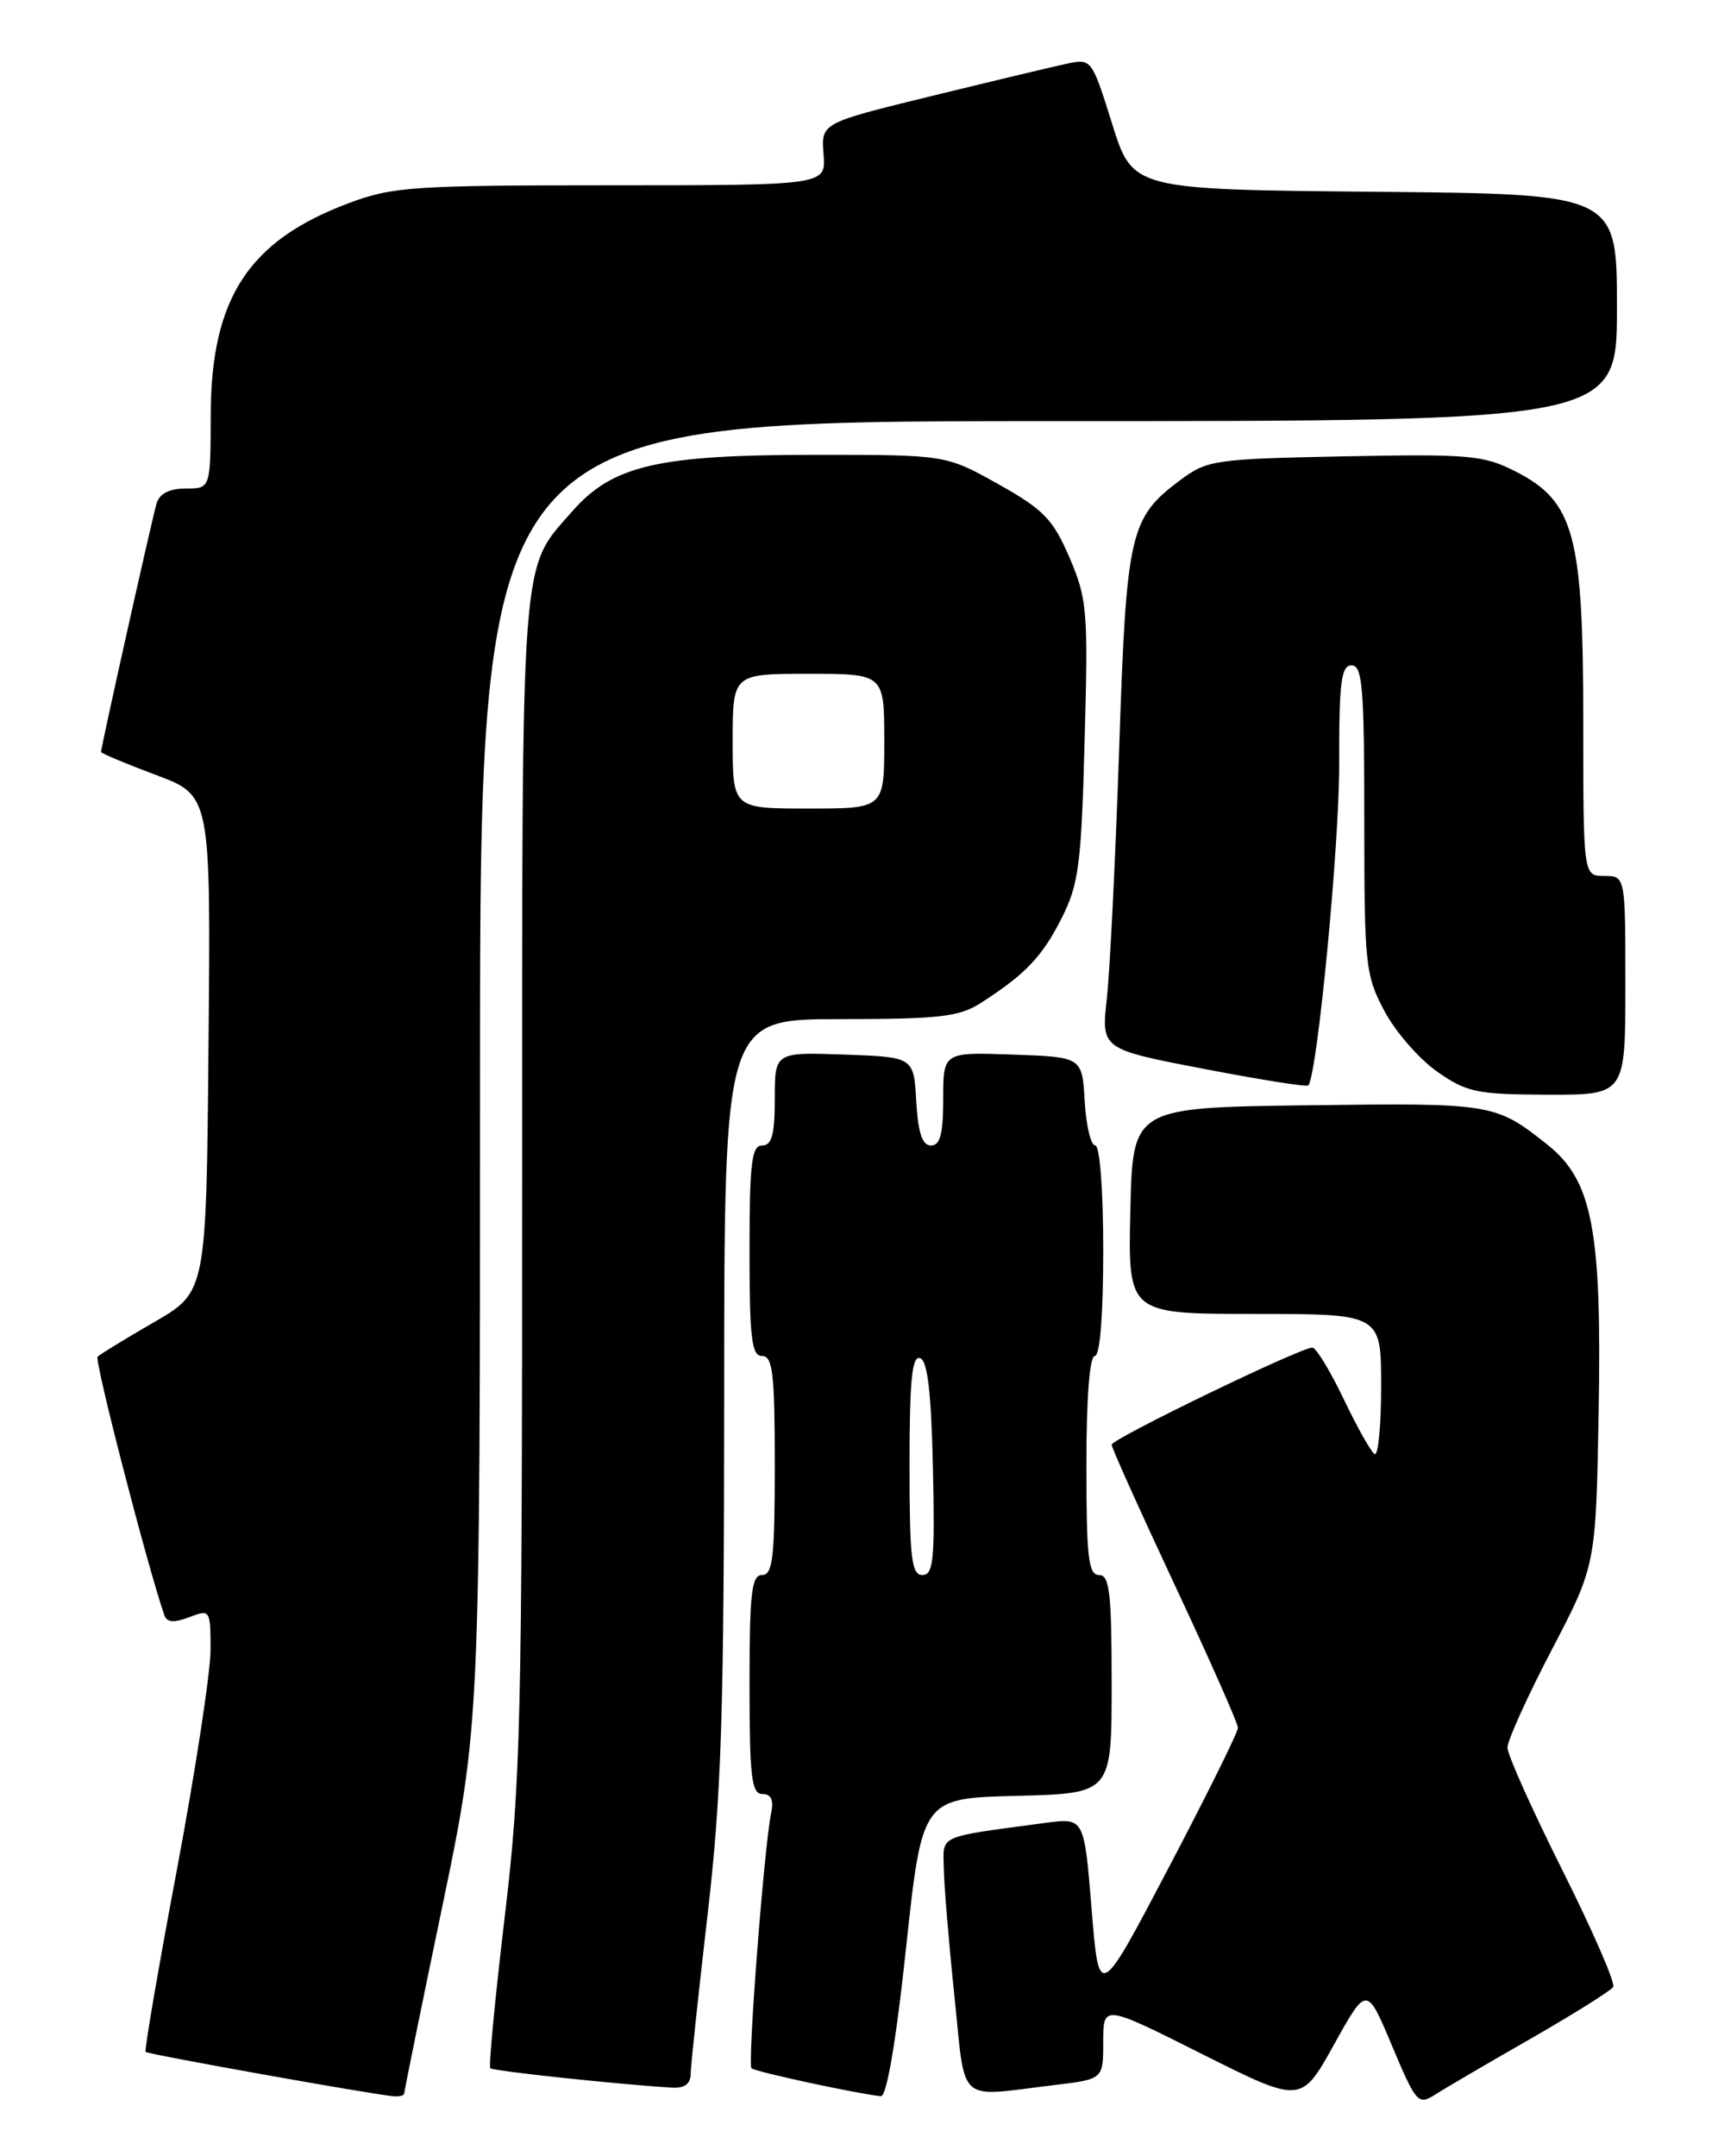 <?xml version="1.0" encoding="UTF-8" standalone="no"?>
<!DOCTYPE svg PUBLIC "-//W3C//DTD SVG 1.1//EN" "http://www.w3.org/Graphics/SVG/1.1/DTD/svg11.dtd" >
<svg xmlns="http://www.w3.org/2000/svg" xmlns:xlink="http://www.w3.org/1999/xlink" version="1.1" viewBox="0 0 204 256">
 <g >
 <path fill="currentColor"
d=" M 165.29 242.89 C 168.15 249.69 168.40 249.97 170.40 248.70 C 171.55 247.96 176.67 244.96 181.78 242.04 C 186.88 239.11 191.28 236.35 191.56 235.91 C 191.83 235.46 189.12 229.23 185.53 222.06 C 181.94 214.89 179.00 208.34 179.00 207.49 C 179.00 206.65 181.36 201.43 184.25 195.90 C 189.50 185.85 189.50 185.85 189.83 167.59 C 190.21 146.03 189.09 140.16 183.75 135.91 C 177.57 131.00 177.23 130.94 155.28 131.23 C 134.50 131.50 134.50 131.50 134.22 143.75 C 133.94 156.00 133.94 156.00 148.97 156.00 C 164.00 156.00 164.00 156.00 164.00 164.56 C 164.00 169.27 163.65 172.90 163.22 172.64 C 162.79 172.37 161.13 169.42 159.54 166.08 C 157.94 162.73 156.27 160.00 155.83 160.00 C 154.40 160.00 132.00 170.84 132.00 171.53 C 132.00 171.90 135.38 179.40 139.50 188.20 C 143.62 197.00 147.00 204.62 147.00 205.14 C 147.00 205.66 143.29 213.15 138.75 221.79 C 130.50 237.50 130.50 237.50 129.62 226.66 C 128.74 215.81 128.74 215.81 124.12 216.43 C 111.17 218.17 111.99 217.80 112.07 221.84 C 112.10 223.85 112.67 230.68 113.33 237.00 C 114.70 250.06 113.46 248.97 125.25 247.55 C 131.00 246.86 131.00 246.86 131.00 242.42 C 131.00 237.98 131.00 237.98 142.75 243.88 C 154.50 249.77 154.50 249.77 158.40 242.76 C 162.29 235.75 162.29 235.75 165.29 242.89 Z  M 48.00 248.54 C 48.00 248.29 50.02 238.35 52.50 226.45 C 57.00 204.81 57.00 204.81 57.00 127.40 C 57.00 50.00 57.00 50.00 124.50 50.00 C 192.00 50.00 192.00 50.00 192.00 36.52 C 192.00 23.03 192.00 23.03 163.25 22.77 C 134.50 22.50 134.50 22.50 132.06 14.71 C 129.62 6.93 129.62 6.93 126.56 7.59 C 124.88 7.95 117.65 9.68 110.50 11.43 C 97.50 14.61 97.50 14.61 97.79 18.31 C 98.09 22.00 98.09 22.00 72.58 22.00 C 49.11 22.00 46.63 22.17 41.46 24.10 C 29.51 28.57 25.06 35.39 25.02 49.25 C 25.00 58.00 25.00 58.00 22.07 58.00 C 20.14 58.00 18.95 58.60 18.60 59.75 C 18.09 61.43 12.00 88.67 12.00 89.28 C 12.00 89.44 14.93 90.67 18.51 92.01 C 25.03 94.44 25.03 94.44 24.76 123.92 C 24.50 153.39 24.50 153.39 18.31 156.97 C 14.90 158.94 11.88 160.79 11.59 161.08 C 11.18 161.49 17.43 185.68 19.50 191.74 C 19.81 192.64 20.62 192.71 22.46 192.01 C 24.96 191.06 25.00 191.12 25.00 195.88 C 25.00 198.54 23.20 210.30 21.00 222.02 C 18.79 233.74 17.13 243.46 17.29 243.62 C 17.57 243.91 44.24 248.68 46.75 248.89 C 47.44 248.95 48.00 248.79 48.00 248.54 Z  M 107.59 231.25 C 109.50 213.50 109.50 213.50 120.75 213.22 C 132.00 212.93 132.00 212.93 132.00 199.97 C 132.00 189.11 131.76 187.00 130.50 187.00 C 129.24 187.00 129.00 184.89 129.00 174.00 C 129.00 166.00 129.38 161.00 130.00 161.00 C 130.61 161.00 131.00 156.17 131.00 148.50 C 131.00 141.29 130.60 136.00 130.05 136.00 C 129.53 136.00 128.97 133.64 128.80 130.75 C 128.50 125.50 128.50 125.50 120.25 125.21 C 112.00 124.92 112.00 124.92 112.00 130.46 C 112.00 134.63 111.64 136.00 110.55 136.00 C 109.51 136.00 109.02 134.53 108.80 130.75 C 108.50 125.50 108.50 125.50 100.25 125.21 C 92.00 124.92 92.00 124.92 92.00 130.46 C 92.00 134.72 91.65 136.00 90.50 136.00 C 89.25 136.00 89.00 138.06 89.00 148.50 C 89.00 158.94 89.25 161.00 90.50 161.00 C 91.76 161.00 92.00 163.11 92.00 174.00 C 92.00 184.89 91.76 187.00 90.50 187.00 C 89.24 187.00 89.00 189.11 89.00 200.00 C 89.00 210.96 89.24 213.00 90.52 213.00 C 91.57 213.00 91.89 213.70 91.57 215.25 C 90.74 219.17 88.75 245.08 89.23 245.56 C 89.63 245.97 101.69 248.57 104.59 248.88 C 105.28 248.96 106.39 242.48 107.59 231.25 Z  M 82.01 246.25 C 82.02 245.29 82.92 236.85 84.00 227.50 C 85.68 213.04 85.97 203.81 85.99 165.75 C 86.00 121.00 86.00 121.00 99.75 121.00 C 111.64 120.99 113.91 120.73 116.50 119.06 C 121.80 115.64 123.74 113.60 126.07 109.00 C 128.09 105.00 128.40 102.66 128.79 87.97 C 129.22 72.48 129.10 71.11 126.99 66.19 C 125.02 61.63 123.93 60.50 118.52 57.47 C 112.31 54.00 112.31 54.00 96.84 54.00 C 78.15 54.00 72.74 55.25 67.97 60.69 C 61.75 67.77 62.00 64.46 62.00 140.56 C 62.00 204.78 61.84 211.55 59.92 227.69 C 58.78 237.31 58.01 245.35 58.22 245.56 C 58.55 245.89 73.43 247.48 79.75 247.86 C 81.27 247.96 82.00 247.43 82.01 246.25 Z  M 193.00 117.00 C 193.00 104.00 193.00 104.00 190.50 104.00 C 188.00 104.00 188.00 104.00 188.00 85.58 C 188.00 63.49 186.93 59.53 179.97 55.98 C 176.16 54.04 174.50 53.89 159.66 54.18 C 144.23 54.49 143.35 54.61 140.15 57.00 C 134.13 61.50 133.75 63.16 132.89 89.00 C 132.45 101.93 131.80 115.21 131.43 118.53 C 130.76 124.56 130.76 124.56 142.92 126.90 C 149.61 128.19 155.21 129.08 155.36 128.87 C 156.44 127.43 159.04 100.32 159.02 90.75 C 159.00 80.96 159.25 79.00 160.50 79.00 C 161.78 79.00 162.00 81.70 162.00 97.27 C 162.00 114.57 162.12 115.77 164.38 120.02 C 165.68 122.48 168.50 125.72 170.63 127.22 C 174.15 129.69 175.33 129.94 183.75 129.97 C 193.00 130.00 193.00 130.00 193.00 117.00 Z  M 108.00 173.92 C 108.00 163.90 108.29 160.93 109.25 161.25 C 110.14 161.54 110.58 165.29 110.78 174.33 C 111.02 185.16 110.84 187.00 109.53 187.00 C 108.23 187.00 108.00 184.99 108.00 173.92 Z  M 87.00 88.00 C 87.00 80.00 87.00 80.00 96.00 80.00 C 105.00 80.00 105.00 80.00 105.00 88.00 C 105.00 96.00 105.00 96.00 96.00 96.00 C 87.00 96.00 87.00 96.00 87.00 88.00 Z "/>
</g>
</svg>